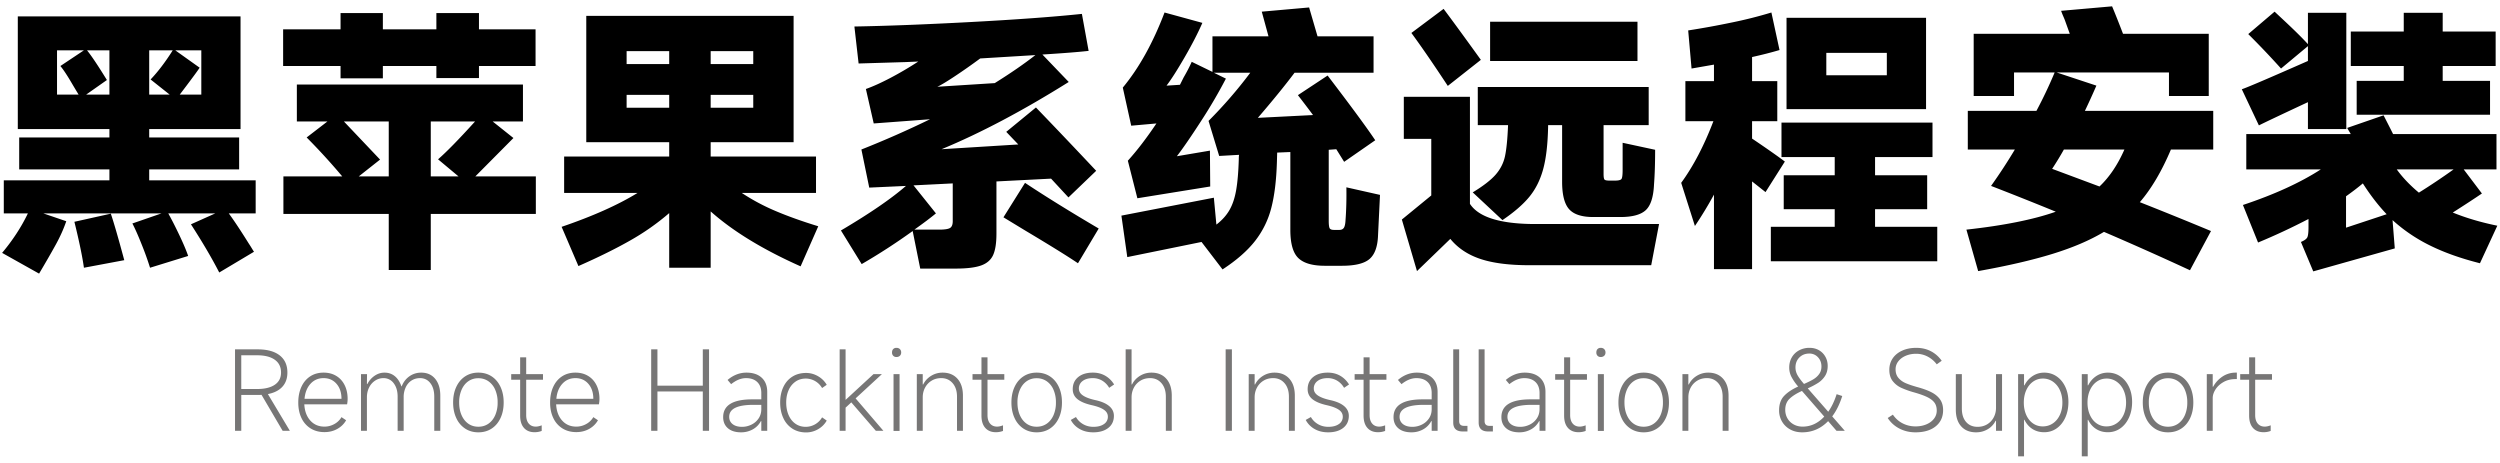 <svg width="232" height="43" xmlns="http://www.w3.org/2000/svg"><g fill-rule="nonzero" fill="none"><g fill="#000"><path d="M23.726 16.734v3.068H21.23c.485.659 1.1 1.586 1.846 2.782.104.156.195.299.273.429.078.13.152.247.221.351l-3.224 1.924c-.676-1.317-1.551-2.808-2.626-4.472l2.262-1.014h-4.368c.33.59.68 1.278 1.053 2.067.373.789.637 1.417.793 1.885l-3.536 1.092a27.89 27.89 0 0 0-.754-2.106c-.33-.832-.624-1.5-.884-2.002l2.704-.936H4.018l2.132.728c-.243.71-.572 1.443-.988 2.197-.416.754-.927 1.642-1.534 2.665L.196 23.468c.988-1.179 1.785-2.4 2.392-3.666H.352v-3.068h9.802V15.72H1.782v-2.964h8.372v-.78H1.652V1.524h20.67v10.452h-8.476v.78h8.346v2.964h-8.346v1.014h9.88zM5.292 4.67v4.108h2.002a89.554 89.554 0 0 1-.715-1.196c-.39-.659-.715-1.144-.975-1.456L7.788 4.67H5.292zm2.704 4.108h2.158V4.67h-2.08c.399.485 1.014 1.404 1.846 2.756L7.996 8.778zm5.85 0h1.898l-1.768-1.404c.693-.728 1.378-1.63 2.054-2.704h-2.184v4.108zm4.836 0V4.67h-2.418l2.262 1.612c-.156.243-.58.823-1.274 1.742l-.572.754h2.002zm-8.398 11.05c.277.815.693 2.253 1.248 4.316l-3.744.702c-.139-1.005-.433-2.427-.884-4.264l3.38-.754zM35.53 7.27h-3.926V6.126h-5.33V2.72h5.33V1.212h3.926V2.72h4.966V1.212h3.952V2.72H49.7v3.406h-5.252v1.118h-3.952V6.126H35.53V7.27zm14.196 9.1v3.484h-9.75v5.2h-3.9v-5.2H26.3V16.37h5.46a58.268 58.268 0 0 0-3.302-3.614l1.924-1.482h-2.834V7.842H48.53v3.432h-2.808l1.924 1.534-3.536 3.562h5.616zm-16.432 0h2.782v-5.096h-4.16l3.354 3.536-1.976 1.56zm6.682-5.096v5.096h2.574l-1.898-1.586c.78-.676 1.924-1.846 3.432-3.51h-4.108zM74.296 24.716c-3.501-1.56-6.283-3.259-8.346-5.096v5.226h-3.848v-5.07a22.373 22.373 0 0 1-3.588 2.522c-1.335.763-2.947 1.56-4.836 2.392l-1.56-3.64c2.895-.988 5.243-2.037 7.046-3.146h-6.812v-3.38h9.75v-1.326h-7.696V1.472h19.24v11.726H65.95v1.326h9.776v3.38h-6.89a19.17 19.17 0 0 0 3.107 1.664c1.135.485 2.466.962 3.991 1.43l-1.638 3.718zM62.102 5.944V4.748H58.15v1.196h3.952zm3.848 0h3.952V4.748H65.95v1.196zm-7.8 2.86V10h3.952V8.804H58.15zm7.8 0V10h3.952V8.804H65.95zM92.47 16.838v4.836c0 .884-.104 1.551-.312 2.002-.208.45-.58.771-1.118.962-.537.19-1.317.286-2.34.286h-3.302l-.702-3.484a56.841 56.841 0 0 1-4.732 3.068l-1.924-3.12c2.67-1.577 4.68-2.955 6.032-4.134l-3.406.156-.728-3.536a91.282 91.282 0 0 0 6.37-2.808l-5.226.39-.728-3.198c.641-.225 1.4-.568 2.275-1.027.875-.46 1.738-.966 2.587-1.521l-1.196.052-4.342.13-.39-3.432c2.981-.052 6.582-.19 10.803-.416 4.22-.225 7.657-.477 10.309-.754l.624 3.432c-.919.104-2.349.217-4.29.338l2.444 2.548c-4.264 2.67-8.199 4.75-11.804 6.24l7.124-.442-1.118-1.17 2.756-2.262a648.443 648.443 0 0 1 5.59 5.876l-2.574 2.47-1.612-1.742-5.07.26zm-.156-9.126c1.473-.919 2.73-1.785 3.77-2.6l-5.122.312c-.797.59-1.582 1.14-2.353 1.651-.771.511-1.313.836-1.625.975l5.33-.338zm2.808 9.256c1.907 1.265 4.186 2.678 6.838 4.238l-1.924 3.224c-.919-.624-2.54-1.63-4.862-3.016l-2.054-1.248 2.002-3.198zm-6.708.052-3.64.182 2.08 2.6c-.503.416-1.17.919-2.002 1.508h2.288c.52 0 .862-.052 1.027-.156.165-.104.247-.312.247-.624v-3.51zM128.064 18.086l-.182 3.744c-.035 1.04-.295 1.772-.78 2.197-.485.425-1.343.637-2.574.637h-1.586c-1.144 0-1.963-.238-2.457-.715-.494-.477-.741-1.348-.741-2.613v-7.228l-1.222.052-.026.91c-.052 1.681-.225 3.09-.52 4.225a8.329 8.329 0 0 1-1.508 3.068c-.71.91-1.716 1.79-3.016 2.639l-1.95-2.548-6.89 1.404-.546-3.848 8.58-1.664.234 2.496c.52-.399.923-.845 1.209-1.339.286-.494.494-1.11.624-1.846.13-.737.212-1.703.247-2.899 0-.173.009-.303.026-.39l-1.846.104-.988-3.25a41.681 41.681 0 0 0 3.874-4.472h-3.38l1.118.546a46.754 46.754 0 0 1-2.314 3.952c-.919 1.421-1.664 2.505-2.236 3.25l3.068-.52.026 3.328-6.76 1.092-.884-3.484c.85-.936 1.733-2.089 2.652-3.458l-2.34.208-.78-3.536c1.508-1.82 2.8-4.143 3.874-6.968l3.51.962c-.416.953-.97 2.028-1.664 3.224-.693 1.196-1.248 2.063-1.664 2.6l1.248-.078.338-.676c.312-.537.563-1.023.754-1.456l1.924.936V3.37h5.2l-.624-2.288 4.394-.39.78 2.678h5.2v3.38h-7.332c-.884 1.179-2.02 2.574-3.406 4.186l5.122-.26a119.57 119.57 0 0 0-1.404-1.846l2.756-1.82c2.184 2.86 3.657 4.862 4.42 6.006l-2.886 2.002-.728-1.17-.702.052v6.578c0 .347.026.576.078.689.052.113.19.169.416.169h.494c.19 0 .33-.065.416-.195.087-.13.139-.377.156-.741.07-.919.095-1.924.078-3.016l3.12.702zM134.356 7.972c-1.335-2.028-2.461-3.666-3.38-4.914l2.99-2.236c.832 1.11 1.985 2.687 3.458 4.732l-3.068 2.418zm3.926-5.954h13.676v3.64h-13.676v-3.64zm14.716 9.594h-4.186v4.524c0 .295.03.472.091.533.06.06.212.091.455.091h.494c.347 0 .555-.052.624-.156.07-.104.104-.381.104-.832V13.25l3.016.65c0 1.265-.035 2.34-.104 3.224-.052 1.161-.308 1.954-.767 2.379-.46.425-1.244.637-2.353.637h-2.522c-1.057 0-1.803-.243-2.236-.728-.433-.485-.65-1.335-.65-2.548v-5.252h-1.3v.182c-.035 1.63-.19 2.942-.468 3.939-.277.997-.706 1.846-1.287 2.548-.58.702-1.408 1.417-2.483 2.145l-2.756-2.574c.97-.59 1.677-1.135 2.119-1.638.442-.503.732-1.07.871-1.703s.234-1.59.286-2.873v-.026h-2.808V8.076h15.86v3.536zm.962 9.178-.728 3.822h-11.31c-1.872 0-3.389-.195-4.55-.585-1.161-.39-2.089-1.01-2.782-1.859l-3.094 2.99-1.404-4.784 2.73-2.236v-5.252h-2.548v-3.9h6.136v9.932c.815 1.248 2.843 1.872 6.084 1.872h11.466zM163.84 17.826l-1.248-.988v8.138h-3.536V18.06a36.21 36.21 0 0 1-1.768 2.912l-1.274-4.004c1.127-1.543 2.123-3.45 2.99-5.72h-2.6V7.53h2.652V5.996l-2.08.364-.312-3.536a77.331 77.331 0 0 0 4.004-.728 39.847 39.847 0 0 0 3.718-.936l.754 3.484c-.763.225-1.612.442-2.548.65V7.53h2.34v3.718h-2.34v1.612c1.335.901 2.349 1.612 3.042 2.132l-1.794 2.834zm1.95-16.172h12.948v8.476H165.79V1.654zm3.692 5.33h5.616v-2.08h-5.616v2.08zm4.524 12.428v1.638h5.772v3.198h-15.444V21.05h5.928v-1.638h-4.732v-3.146h4.732v-1.69h-4.94v-3.198h14.014v3.198h-5.33v1.69h4.836v3.146h-4.836zM205.388 13.874h-3.926c-.85 2.01-1.811 3.64-2.886 4.888a391.504 391.504 0 0 1 6.604 2.678l-1.95 3.64a307.56 307.56 0 0 0-7.982-3.562c-1.3.78-2.89 1.46-4.771 2.041-1.88.58-4.182 1.114-6.903 1.599l-1.092-3.848c3.467-.381 6.231-.936 8.294-1.664a315.74 315.74 0 0 0-6.006-2.392 50.503 50.503 0 0 0 2.21-3.38h-4.368v-3.588h6.37a41.811 41.811 0 0 0 1.69-3.562h-3.77v2.184h-3.744V3.136h8.918l-.468-1.3c-.035-.087-.082-.2-.143-.338a8.48 8.48 0 0 1-.195-.494l4.732-.416c.277.659.615 1.508 1.014 2.548h7.956v5.772h-3.692V6.724h-10.426l3.692 1.222a73.115 73.115 0 0 1-1.066 2.34h11.908v3.588zm-10.556 3.432c.919-.867 1.69-2.01 2.314-3.432h-5.616a28.476 28.476 0 0 1-1.092 1.794l4.394 1.638zM208.04 8.284c.555-.19 2.6-1.066 6.136-2.626V4.28l-2.496 2.08a78.851 78.851 0 0 0-3.042-3.198l2.444-2.08.806.754c1.04.97 1.803 1.725 2.288 2.262V1.186h3.562v10.79h-3.562V9.48c-2.67 1.248-4.186 1.967-4.55 2.158l-1.586-3.354zm10.66-.78h4.368V6.126h-4.914V2.928h4.914V1.186h3.614v1.742h4.914v3.198h-4.914v1.378h4.394v3.146H218.7V7.504zm11.44 16.926c-1.785-.45-3.332-1.001-4.641-1.651a15 15 0 0 1-3.471-2.353l.208 2.626-7.566 2.132-1.144-2.73c.33-.139.529-.286.598-.442.07-.156.104-.468.104-.936v-.754a59.75 59.75 0 0 1-4.68 2.184l-1.404-3.484c2.912-.97 5.321-2.071 7.228-3.302h-6.916v-3.276h9.698l-.338-.572 3.38-1.17.624 1.222.26.52h9.594v3.276h-3.042l1.69 2.236c-.659.45-1.56 1.04-2.704 1.768 1.23.503 2.609.91 4.134 1.222l-1.612 3.484zm-5.668-6.552a61.614 61.614 0 0 0 3.224-2.158h-5.278c.537.745 1.222 1.465 2.054 2.158zm-6.76 3.25 3.77-1.248c-.763-.797-1.5-1.75-2.21-2.86-.433.364-.953.763-1.56 1.196v2.912z"/></g><g fill="#777676"><path d="M26.9 39.98h-.67l-1.96-3.34c-.067.007-.17.01-.31.01h-1.57v3.33h-.58v-7.56h2.1c.887 0 1.568.187 2.045.56.477.373.715.903.715 1.59 0 .54-.155.98-.465 1.32-.31.34-.758.567-1.345.68l2.04 3.41zm-3.05-3.88c.713 0 1.263-.132 1.65-.395s.58-.642.58-1.135c0-.513-.193-.908-.58-1.185-.387-.277-.937-.415-1.65-.415h-1.46v3.13h1.46zM32.26 37.02c0 .153-.017.32-.05.5h-3.97c.033.627.218 1.128.555 1.505.337.377.775.565 1.315.565.32 0 .623-.078.91-.235a1.71 1.71 0 0 0 .67-.645l.43.29c-.193.34-.467.608-.82.805-.353.197-.75.295-1.19.295-.487 0-.913-.113-1.28-.34a2.251 2.251 0 0 1-.85-.96c-.2-.413-.3-.893-.3-1.44 0-.553.097-1.04.29-1.46.193-.42.467-.745.82-.975.353-.23.767-.345 1.24-.345.447 0 .838.102 1.175.305.337.203.597.49.78.86.183.37.275.795.275 1.275zm-.57-.01c0-.573-.153-1.037-.46-1.39-.307-.353-.707-.53-1.2-.53-.487 0-.89.173-1.21.52-.32.347-.507.813-.56 1.4h3.43zM33.5 39.98v-5.26h.56l-.01.92h.04c.167-.32.392-.577.675-.77.283-.193.588-.29.915-.29.373 0 .693.11.96.33.267.22.47.533.61.94h.03c.153-.393.392-.703.715-.93.323-.227.688-.34 1.095-.34.547 0 .978.192 1.295.575.317.383.475.905.475 1.565v3.26h-.56v-3.17c0-.52-.12-.937-.36-1.25-.24-.313-.56-.47-.96-.47-.293 0-.555.073-.785.22-.23.147-.41.355-.54.625a2.13 2.13 0 0 0-.195.935v3.11h-.56v-3.17c0-.513-.122-.928-.365-1.245a1.148 1.148 0 0 0-.955-.475 1.38 1.38 0 0 0-.765.23 1.598 1.598 0 0 0-.56.635c-.137.27-.205.575-.205.915v3.11h-.55zM44.39 40.12c-.46 0-.867-.115-1.22-.345a2.288 2.288 0 0 1-.825-.975c-.197-.42-.295-.903-.295-1.45 0-.547.098-1.03.295-1.45.197-.42.472-.745.825-.975.353-.23.76-.345 1.22-.345.467 0 .877.115 1.23.345.353.23.628.555.825.975.197.42.295.903.295 1.45 0 .547-.098 1.03-.295 1.45-.197.42-.472.745-.825.975-.353.23-.763.345-1.23.345zm0-.52c.353 0 .665-.093.935-.28.27-.187.48-.45.63-.79a2.9 2.9 0 0 0 .225-1.18 2.9 2.9 0 0 0-.225-1.18 1.83 1.83 0 0 0-.63-.79 1.604 1.604 0 0 0-.935-.28 1.58 1.58 0 0 0-.93.28c-.267.187-.475.45-.625.79a2.9 2.9 0 0 0-.225 1.18c0 .447.075.84.225 1.18.15.34.358.603.625.79.267.187.577.28.93.28zM50.39 35.24h-1.56v3.28c0 .34.08.603.24.79.16.187.377.28.65.28.16 0 .343-.04.55-.12v.52c-.207.08-.427.12-.66.12-.42 0-.748-.133-.985-.4s-.355-.647-.355-1.14v-3.33h-.83v-.52h.83v-1.56h.56v1.56h1.56v.52zM55.63 37.02c0 .153-.017.32-.05.5h-3.97c.033.627.218 1.128.555 1.505.337.377.775.565 1.315.565.32 0 .623-.078.91-.235a1.71 1.71 0 0 0 .67-.645l.43.29c-.193.34-.467.608-.82.805-.353.197-.75.295-1.19.295-.487 0-.913-.113-1.28-.34a2.251 2.251 0 0 1-.85-.96c-.2-.413-.3-.893-.3-1.44 0-.553.097-1.04.29-1.46.193-.42.467-.745.82-.975.353-.23.767-.345 1.24-.345.447 0 .838.102 1.175.305.337.203.597.49.78.86.183.37.275.795.275 1.275zm-.57-.01c0-.573-.153-1.037-.46-1.39-.307-.353-.707-.53-1.2-.53-.487 0-.89.173-1.21.52-.32.347-.507.813-.56 1.4h3.43zM65.22 35.79v-3.37h.58v7.56h-.58v-3.65h-4.21v3.65h-.58v-7.56h.58v3.37zM68.77 40.12c-.52 0-.927-.127-1.22-.38-.293-.253-.44-.597-.44-1.03 0-1.1.9-1.65 2.7-1.65h.84v-.59c0-.433-.125-.772-.375-1.015-.25-.243-.598-.365-1.045-.365-.453 0-.913.187-1.38.56l-.33-.39c.247-.213.518-.38.815-.5.297-.12.608-.18.935-.18.607 0 1.08.158 1.42.475.34.317.51.755.51 1.315v3.61h-.55v-.9h-.04a1.88 1.88 0 0 1-.76.77 2.2 2.2 0 0 1-1.08.27zm.09-.51c.3 0 .588-.067.865-.2s.5-.325.67-.575c.17-.25.255-.538.255-.865v-.4h-.74c-1.493 0-2.24.37-2.24 1.11 0 .287.107.513.32.68.213.167.503.25.87.25zM74.81 40.13c-.487 0-.912-.117-1.275-.35a2.285 2.285 0 0 1-.84-.98c-.197-.42-.295-.903-.295-1.45 0-.54.098-1.018.295-1.435.197-.417.477-.738.84-.965.363-.227.788-.34 1.275-.34.387 0 .753.1 1.1.3.347.2.617.467.81.8l-.43.3a1.76 1.76 0 0 0-1.51-.88c-.36 0-.677.093-.95.28a1.855 1.855 0 0 0-.64.785c-.153.337-.23.722-.23 1.155 0 .44.075.832.225 1.175.15.343.362.61.635.8.273.19.59.285.95.285a1.76 1.76 0 0 0 1.52-.88l.43.3c-.193.34-.463.608-.81.805a2.196 2.196 0 0 1-1.1.295zM81.98 39.98h-.7L79 37.34l-.53.49v2.15h-.55v-7.56h.55v4.69l2.59-2.39h.78l-2.44 2.25zM83.63 32.71c0 .127-.04.228-.12.305a.443.443 0 0 1-.32.115.396.396 0 0 1-.3-.115.423.423 0 0 1-.11-.305c0-.133.037-.238.11-.315a.396.396 0 0 1 .3-.115c.133 0 .24.04.32.12.08.08.12.183.12.31zm-.15 2.01v5.27h-.56v-5.27h.56zM85.08 39.98v-5.26h.55v.96h.04c.167-.333.412-.6.735-.8.323-.2.678-.3 1.065-.3.587 0 1.048.19 1.385.57.337.38.505.903.505 1.57v3.26h-.55v-3.17c0-.52-.135-.937-.405-1.25-.27-.313-.622-.47-1.055-.47-.34 0-.64.08-.9.24-.26.16-.462.375-.605.645-.143.27-.215.568-.215.895v3.11h-.55zM93.2 35.24h-1.56v3.28c0 .34.08.603.24.79.16.187.377.28.65.28.16 0 .343-.04.55-.12v.52c-.207.08-.427.12-.66.12-.42 0-.748-.133-.985-.4s-.355-.647-.355-1.14v-3.33h-.83v-.52h.83v-1.56h.56v1.56h1.56v.52zM96.2 40.12c-.46 0-.867-.115-1.22-.345a2.288 2.288 0 0 1-.825-.975c-.197-.42-.295-.903-.295-1.45 0-.547.098-1.03.295-1.45.197-.42.472-.745.825-.975.353-.23.76-.345 1.22-.345.467 0 .877.115 1.23.345.353.23.628.555.825.975.197.42.295.903.295 1.45 0 .547-.098 1.03-.295 1.45-.197.42-.472.745-.825.975-.353.23-.763.345-1.23.345zm0-.52c.353 0 .665-.093.935-.28.27-.187.48-.45.63-.79a2.9 2.9 0 0 0 .225-1.18 2.9 2.9 0 0 0-.225-1.18 1.83 1.83 0 0 0-.63-.79 1.604 1.604 0 0 0-.935-.28 1.58 1.58 0 0 0-.93.28c-.267.187-.475.45-.625.79a2.9 2.9 0 0 0-.225 1.18c0 .447.075.84.225 1.18.15.34.358.603.625.79.267.187.577.28.93.28zM101.45 40.12c-.48 0-.9-.103-1.26-.31a2.07 2.07 0 0 1-.82-.84l.48-.27c.16.28.382.502.665.665.283.163.602.245.955.245.407 0 .732-.085.975-.255a.795.795 0 0 0 .365-.685c0-.26-.12-.473-.36-.64-.24-.167-.603-.307-1.09-.42-.607-.133-1.06-.32-1.36-.56-.3-.24-.45-.55-.45-.93 0-.473.168-.848.505-1.125.337-.277.792-.415 1.365-.415.433 0 .817.097 1.15.29.333.193.607.463.82.81l-.46.31a1.818 1.818 0 0 0-.645-.665 1.68 1.68 0 0 0-.875-.235c-.393 0-.707.088-.94.265a.84.84 0 0 0-.35.705c0 .253.123.465.37.635.247.17.617.312 1.11.425.573.12 1.012.303 1.315.55.303.247.455.553.455.92 0 .473-.173.847-.52 1.12-.347.273-.813.41-1.4.41zM104.46 39.98v-7.56h.55v3.26h.04c.167-.333.412-.6.735-.8.323-.2.678-.3 1.065-.3.587 0 1.048.19 1.385.57.337.38.505.903.505 1.57v3.26h-.55v-3.17c0-.52-.135-.937-.405-1.25-.27-.313-.622-.47-1.055-.47-.34 0-.64.08-.9.24-.26.16-.462.375-.605.645-.143.27-.215.568-.215.895v3.11h-.55zM114.32 32.42v7.56h-.58v-7.56zM115.88 39.98v-5.26h.55v.96h.04c.167-.333.412-.6.735-.8.323-.2.678-.3 1.065-.3.587 0 1.048.19 1.385.57.337.38.505.903.505 1.57v3.26h-.55v-3.17c0-.52-.135-.937-.405-1.25-.27-.313-.622-.47-1.055-.47-.34 0-.64.08-.9.24-.26.16-.462.375-.605.645-.143.27-.215.568-.215.895v3.11h-.55zM123.25 40.12c-.48 0-.9-.103-1.26-.31a2.07 2.07 0 0 1-.82-.84l.48-.27c.16.28.382.502.665.665.283.163.602.245.955.245.407 0 .732-.085.975-.255a.795.795 0 0 0 .365-.685c0-.26-.12-.473-.36-.64-.24-.167-.603-.307-1.09-.42-.607-.133-1.06-.32-1.36-.56-.3-.24-.45-.55-.45-.93 0-.473.168-.848.505-1.125.337-.277.792-.415 1.365-.415.433 0 .817.097 1.15.29.333.193.607.463.82.81l-.46.31a1.818 1.818 0 0 0-.645-.665 1.68 1.68 0 0 0-.875-.235c-.393 0-.707.088-.94.265a.84.84 0 0 0-.35.705c0 .253.123.465.37.635.247.17.617.312 1.11.425.573.12 1.012.303 1.315.55.303.247.455.553.455.92 0 .473-.173.847-.52 1.12-.347.273-.813.41-1.4.41zM128.66 35.24h-1.56v3.28c0 .34.08.603.24.79.16.187.377.28.65.28.16 0 .343-.04.55-.12v.52c-.207.08-.427.12-.66.12-.42 0-.748-.133-.985-.4s-.355-.647-.355-1.14v-3.33h-.83v-.52h.83v-1.56h.56v1.56h1.56v.52zM130.98 40.12c-.52 0-.927-.127-1.22-.38-.293-.253-.44-.597-.44-1.03 0-1.1.9-1.65 2.7-1.65h.84v-.59c0-.433-.125-.772-.375-1.015-.25-.243-.598-.365-1.045-.365-.453 0-.913.187-1.38.56l-.33-.39c.247-.213.518-.38.815-.5.297-.12.608-.18.935-.18.607 0 1.08.158 1.42.475.34.317.51.755.51 1.315v3.61h-.55v-.9h-.04a1.88 1.88 0 0 1-.76.77 2.2 2.2 0 0 1-1.08.27zm.09-.51c.3 0 .588-.067.865-.2s.5-.325.67-.575c.17-.25.255-.538.255-.865v-.4h-.74c-1.493 0-2.24.37-2.24 1.11 0 .287.107.513.32.68.213.167.503.25.87.25zM134.86 32.42h.55v6.65c0 .3.15.45.45.45h.32v.52h-.44c-.587 0-.88-.277-.88-.83v-6.79zM137.22 32.42h.55v6.65c0 .3.15.45.45.45h.32v.52h-.44c-.587 0-.88-.277-.88-.83v-6.79zM140.99 40.12c-.52 0-.927-.127-1.22-.38-.293-.253-.44-.597-.44-1.03 0-1.1.9-1.65 2.7-1.65h.84v-.59c0-.433-.125-.772-.375-1.015-.25-.243-.598-.365-1.045-.365-.453 0-.913.187-1.38.56l-.33-.39c.247-.213.518-.38.815-.5.297-.12.608-.18.935-.18.607 0 1.08.158 1.42.475.34.317.51.755.51 1.315v3.61h-.55v-.9h-.04a1.88 1.88 0 0 1-.76.77 2.2 2.2 0 0 1-1.08.27zm.09-.51c.3 0 .588-.067.865-.2s.5-.325.67-.575c.17-.25.255-.538.255-.865v-.4h-.74c-1.493 0-2.24.37-2.24 1.11 0 .287.107.513.32.68.213.167.503.25.87.25zM147.27 35.24h-1.56v3.28c0 .34.08.603.24.79.16.187.377.28.65.28.16 0 .343-.04.55-.12v.52c-.207.08-.427.12-.66.12-.42 0-.748-.133-.985-.4s-.355-.647-.355-1.14v-3.33h-.83v-.52h.83v-1.56h.56v1.56h1.56v.52zM148.99 32.71c0 .127-.04.228-.12.305a.443.443 0 0 1-.32.115.396.396 0 0 1-.3-.115.423.423 0 0 1-.11-.305c0-.133.037-.238.11-.315a.396.396 0 0 1 .3-.115c.133 0 .24.04.32.12.08.08.12.183.12.31zm-.15 2.01v5.27h-.56v-5.27h.56zM152.53 40.12c-.46 0-.867-.115-1.22-.345a2.288 2.288 0 0 1-.825-.975c-.197-.42-.295-.903-.295-1.45 0-.547.098-1.03.295-1.45.197-.42.472-.745.825-.975.353-.23.76-.345 1.22-.345.467 0 .877.115 1.23.345.353.23.628.555.825.975.197.42.295.903.295 1.45 0 .547-.098 1.03-.295 1.45-.197.42-.472.745-.825.975-.353.23-.763.345-1.23.345zm0-.52c.353 0 .665-.093.935-.28.27-.187.48-.45.63-.79a2.9 2.9 0 0 0 .225-1.18 2.9 2.9 0 0 0-.225-1.18 1.83 1.83 0 0 0-.63-.79 1.604 1.604 0 0 0-.935-.28 1.58 1.58 0 0 0-.93.28c-.267.187-.475.45-.625.79a2.9 2.9 0 0 0-.225 1.18c0 .447.075.84.225 1.18.15.34.358.603.625.79.267.187.577.28.93.28zM156.13 39.98v-5.26h.55v.96h.04c.167-.333.412-.6.735-.8.323-.2.678-.3 1.065-.3.587 0 1.048.19 1.385.57.337.38.505.903.505 1.57v3.26h-.55v-3.17c0-.52-.135-.937-.405-1.25-.27-.313-.622-.47-1.055-.47-.34 0-.64.08-.9.24-.26.16-.462.375-.605.645-.143.27-.215.568-.215.895v3.11h-.55zM171.2 39.98h-.77l-.78-.9c-.673.693-1.477 1.04-2.41 1.04-.413 0-.782-.088-1.105-.265a1.953 1.953 0 0 1-.76-.73 2.014 2.014 0 0 1-.275-1.045c0-.567.155-1.013.465-1.34.31-.327.745-.617 1.305-.87a4.81 4.81 0 0 1-.63-.91c-.133-.267-.2-.55-.2-.85 0-.353.08-.668.24-.945.16-.277.383-.493.67-.65a2.01 2.01 0 0 1 .98-.235c.32 0 .607.072.86.215.253.143.453.343.6.6.147.257.22.545.22.865 0 .367-.083.678-.25.935a2.136 2.136 0 0 1-.635.635 7.203 7.203 0 0 1-.965.51l1.9 2.17c.32-.453.58-.997.78-1.63l.52.17c-.233.747-.543 1.377-.93 1.89l1.17 1.34zm-4.58-5.88c0 .247.06.48.18.7.12.22.323.497.61.83.353-.153.64-.295.86-.425.22-.13.402-.293.545-.49.143-.197.215-.432.215-.705 0-.34-.107-.625-.32-.855a1.057 1.057 0 0 0-.81-.345c-.373 0-.68.122-.92.365s-.36.552-.36.925zm.66 5.49c.76 0 1.43-.31 2.01-.93l-2.07-2.38c-.5.227-.883.468-1.15.725-.267.257-.4.598-.4 1.025 0 .293.068.558.205.795.137.237.328.423.575.56.247.137.523.205.83.205zM177.75 40.12c-.54 0-1.035-.117-1.485-.35a2.821 2.821 0 0 1-1.085-.98l.48-.31c.24.353.543.623.91.81.367.187.763.28 1.19.28.373 0 .71-.063 1.01-.19.3-.127.535-.302.705-.525.17-.223.255-.475.255-.755 0-.293-.07-.537-.21-.73-.14-.193-.358-.363-.655-.51-.297-.147-.702-.293-1.215-.44a8.21 8.21 0 0 1-1.22-.435 2.12 2.12 0 0 1-.79-.625c-.207-.267-.31-.613-.31-1.04 0-.4.103-.753.31-1.06.207-.307.5-.547.88-.72.38-.173.817-.26 1.31-.26.507 0 .96.105 1.36.315.4.21.733.505 1 .885l-.46.33a2.531 2.531 0 0 0-.855-.725 2.292 2.292 0 0 0-1.065-.255c-.347 0-.665.062-.955.185-.29.123-.52.295-.69.515a1.18 1.18 0 0 0-.255.74c0 .327.088.593.265.8.177.207.4.368.67.485.27.117.628.238 1.075.365.54.147.982.308 1.325.485.343.177.608.398.795.665.187.267.28.597.28.99 0 .633-.23 1.135-.69 1.505-.46.37-1.087.555-1.88.555zM185.79 34.72v5.26h-.56v-.93h-.04a1.855 1.855 0 0 1-.735.785c-.323.19-.678.285-1.065.285-.593 0-1.057-.185-1.39-.555-.333-.37-.5-.888-.5-1.555v-3.29h.56v3.19c0 .533.132.95.395 1.25.263.3.618.45 1.065.45.333 0 .63-.078.89-.235.26-.157.462-.37.605-.64.143-.27.215-.565.215-.885v-3.13h.56zM187.28 42.35v-7.63h.55v1.04h.04c.187-.367.44-.655.76-.865.32-.21.677-.315 1.07-.315.433 0 .82.117 1.16.35.34.233.607.557.8.97.193.413.29.88.29 1.4 0 .54-.097 1.023-.29 1.45-.193.427-.46.76-.8 1s-.727.36-1.16.36c-.413 0-.777-.1-1.09-.3-.313-.2-.56-.483-.74-.85h-.04v3.39h-.55zm.53-4.99c0 .427.075.808.225 1.145.15.337.358.598.625.785.267.187.57.28.91.28.347 0 .658-.093.935-.28.277-.187.493-.448.65-.785.157-.337.235-.718.235-1.145 0-.427-.077-.808-.23-1.145a1.911 1.911 0 0 0-.645-.795 1.594 1.594 0 0 0-.935-.29c-.34 0-.645.097-.915.29-.27.193-.48.458-.63.795-.15.337-.225.718-.225 1.145zM193.19 42.35v-7.63h.55v1.04h.04c.187-.367.44-.655.76-.865.32-.21.677-.315 1.07-.315.433 0 .82.117 1.16.35.34.233.607.557.8.97.193.413.29.88.29 1.4 0 .54-.097 1.023-.29 1.45-.193.427-.46.76-.8 1s-.727.36-1.16.36c-.413 0-.777-.1-1.09-.3-.313-.2-.56-.483-.74-.85h-.04v3.39h-.55zm.53-4.99c0 .427.075.808.225 1.145.15.337.358.598.625.785.267.187.57.28.91.28.347 0 .658-.093.935-.28.277-.187.493-.448.65-.785.157-.337.235-.718.235-1.145 0-.427-.077-.808-.23-1.145a1.911 1.911 0 0 0-.645-.795 1.594 1.594 0 0 0-.935-.29c-.34 0-.645.097-.915.29-.27.193-.48.458-.63.795-.15.337-.225.718-.225 1.145zM201.19 40.12c-.46 0-.867-.115-1.22-.345a2.288 2.288 0 0 1-.825-.975c-.197-.42-.295-.903-.295-1.45 0-.547.098-1.03.295-1.45.197-.42.472-.745.825-.975.353-.23.76-.345 1.22-.345.467 0 .877.115 1.23.345.353.23.628.555.825.975.197.42.295.903.295 1.45 0 .547-.098 1.03-.295 1.45-.197.42-.472.745-.825.975-.353.23-.763.345-1.23.345zm0-.52c.353 0 .665-.093.935-.28.27-.187.48-.45.63-.79a2.9 2.9 0 0 0 .225-1.18 2.9 2.9 0 0 0-.225-1.18 1.83 1.83 0 0 0-.63-.79 1.604 1.604 0 0 0-.935-.28 1.58 1.58 0 0 0-.93.28c-.267.187-.475.45-.625.79a2.9 2.9 0 0 0-.225 1.18c0 .447.075.84.225 1.18.15.34.358.603.625.79.267.187.577.28.93.28zM204.79 39.98v-5.26h.55v1.17h.04c.207-.38.492-.693.855-.94a2.18 2.18 0 0 1 1.255-.37h.09v.6h-.13c-.413 0-.78.09-1.1.27-.32.18-.568.407-.745.68-.177.273-.265.543-.265.81v3.04h-.55zM210.84 35.24h-1.56v3.28c0 .34.08.603.24.79.16.187.377.28.65.28.16 0 .343-.04.55-.12v.52c-.207.08-.427.12-.66.12-.42 0-.748-.133-.985-.4s-.355-.647-.355-1.14v-3.33h-.83v-.52h.83v-1.56h.56v1.56h1.56v.52z"/></g></g></svg>